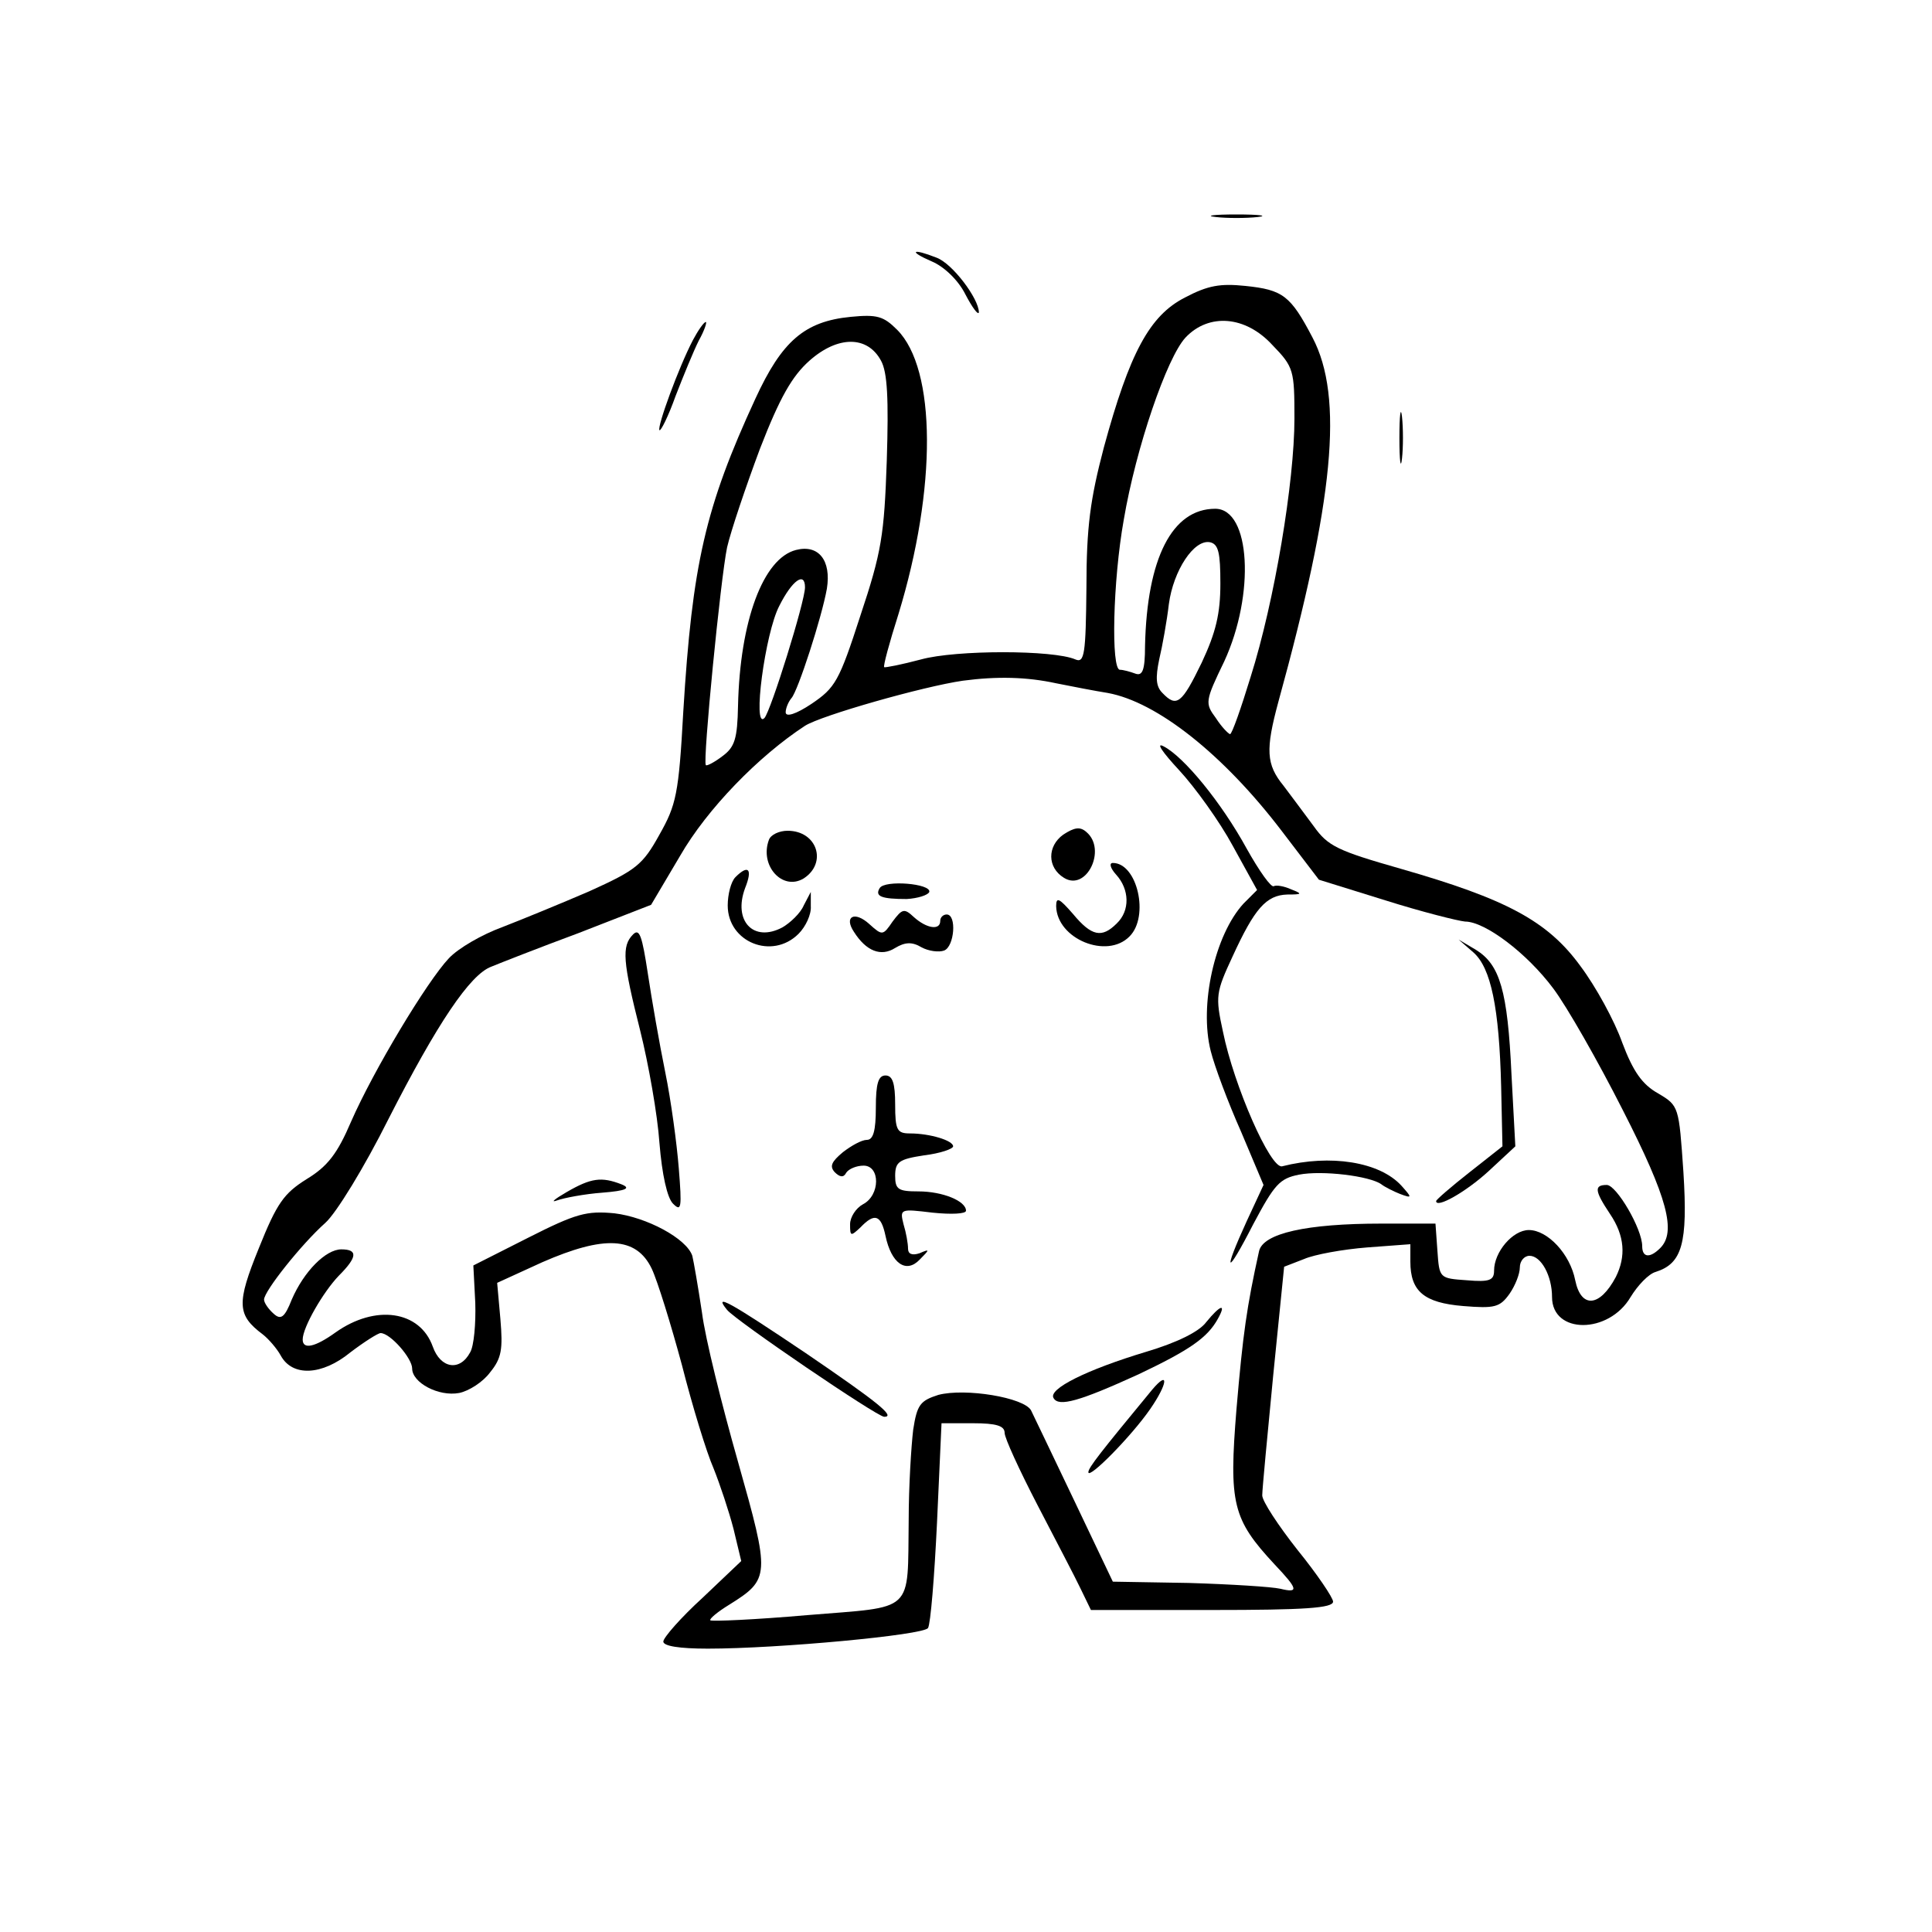 <?xml version="1.0" standalone="no"?>
<!DOCTYPE svg PUBLIC "-//W3C//DTD SVG 20010904//EN"
 "http://www.w3.org/TR/2001/REC-SVG-20010904/DTD/svg10.dtd">
<svg version="1.0" xmlns="http://www.w3.org/2000/svg"
 width="300pt" height="300pt" viewBox="0 0 300 300"
 preserveAspectRatio="xMidYMid meet">
<g transform="translate(0,300) scale(0.1,-0.1)"
fill="#000000" stroke="none">
<path d="M1888 2663 c17 -2 47 -2 65 0 17 2 3 4 -33 4 -36 0 -50 -2 -32 -4z"/>
<path d="M1447 2594 c19 -8 41 -29 52 -51 11 -21 20 -33 21 -28 0 21 -41 76
-66 85 -38 15 -44 10 -7 -6z"/>
<path d="M1840 2538 c-55 -28 -86 -86 -126 -233 -21 -80 -27 -123 -27 -218 -1
-102 -3 -117 -17 -111 -34 15 -186 15 -240 0 -30 -8 -56 -13 -57 -12 -2 1 8
38 22 82 60 196 59 381 -2 442 -21 21 -31 24 -72 20 -72 -7 -107 -38 -148
-127 -78 -169 -98 -257 -112 -486 -7 -128 -11 -145 -37 -191 -26 -47 -36 -55
-109 -88 -44 -19 -105 -44 -136 -56 -30 -11 -67 -32 -82 -48 -34 -36 -117
-174 -152 -254 -21 -49 -36 -69 -69 -89 -35 -22 -46 -37 -74 -107 -35 -86 -34
-104 6 -134 9 -7 22 -22 28 -33 18 -33 64 -31 108 5 21 16 43 30 47 30 15 0
49 -39 49 -55 0 -22 41 -44 73 -38 15 3 37 17 48 32 18 22 20 36 16 83 l-5 56
70 32 c96 42 146 40 170 -10 9 -19 30 -87 47 -150 16 -63 38 -135 49 -160 10
-25 24 -67 31 -94 l12 -50 -60 -57 c-34 -31 -61 -62 -61 -68 0 -7 25 -11 69
-11 109 0 335 21 342 32 4 6 10 80 14 164 l7 154 49 0 c36 0 49 -4 49 -15 0
-8 23 -58 51 -112 28 -54 59 -113 67 -130 l16 -33 188 0 c144 0 188 3 188 13
0 6 -25 43 -55 80 -30 38 -55 76 -55 85 0 9 8 93 17 186 l17 169 31 12 c16 7
60 15 98 18 l67 5 0 -27 c0 -46 21 -64 82 -69 49 -4 57 -2 72 19 9 13 16 31
16 41 0 10 7 18 15 18 18 0 35 -31 35 -64 0 -58 88 -58 122 0 11 18 28 36 39
39 41 13 50 44 43 155 -7 102 -7 103 -39 122 -25 14 -39 34 -56 79 -12 34 -41
87 -65 119 -51 70 -115 104 -279 151 -98 28 -113 35 -135 66 -14 19 -35 47
-47 63 -27 33 -28 56 -8 130 86 312 102 473 53 566 -34 65 -46 74 -104 80 -39
4 -58 1 -94 -18z m136 -74 c33 -34 34 -39 34 -114 0 -98 -31 -284 -68 -401
-15 -49 -29 -89 -32 -89 -3 1 -13 11 -22 25 -17 23 -17 26 13 88 48 104 41
237 -14 237 -67 0 -106 -77 -109 -213 0 -38 -4 -47 -15 -43 -8 3 -19 6 -24 6
-14 0 -11 138 6 233 19 112 67 252 96 283 36 38 93 34 135 -12z m-608 -24 c10
-18 12 -59 9 -155 -4 -116 -8 -142 -41 -241 -33 -102 -39 -112 -76 -137 -24
-16 -40 -21 -40 -13 0 6 4 16 9 22 10 11 47 125 55 170 7 44 -13 69 -48 60
-51 -13 -87 -110 -90 -242 -1 -51 -5 -64 -24 -78 -13 -10 -25 -16 -26 -14 -5
6 23 290 33 338 6 26 29 94 51 153 31 80 50 113 77 137 44 39 90 39 111 0z
m527 -346 c0 -47 -7 -76 -29 -123 -31 -64 -39 -70 -61 -47 -10 10 -11 23 -5
52 5 21 12 60 15 86 7 52 39 101 64 96 13 -3 16 -16 16 -64z m-645 -6 c0 -22
-53 -192 -63 -203 -19 -19 1 132 23 174 20 40 40 54 40 29z m390 -149 c25 -5
61 -12 80 -15 77 -14 180 -96 270 -214 l58 -76 103 -32 c57 -18 113 -32 124
-33 31 0 96 -49 137 -104 21 -28 69 -112 108 -189 70 -137 83 -189 58 -214
-16 -16 -28 -15 -28 3 0 27 -40 95 -55 95 -20 0 -19 -9 5 -45 23 -34 25 -66 9
-98 -25 -47 -54 -49 -63 -5 -8 41 -43 78 -72 78 -25 0 -54 -34 -54 -63 0 -15
-7 -18 -42 -15 -43 3 -43 3 -46 46 l-3 42 -84 0 c-116 0 -184 -15 -190 -43
-19 -86 -25 -128 -35 -245 -12 -147 -6 -171 59 -241 37 -39 38 -45 9 -38 -13
3 -76 7 -142 9 l-118 2 -60 126 c-33 69 -63 132 -67 140 -11 20 -102 35 -144
24 -28 -9 -33 -15 -39 -54 -3 -25 -7 -88 -7 -140 -2 -147 11 -134 -158 -148
-80 -7 -148 -10 -150 -8 -2 2 11 13 29 24 64 40 64 45 14 222 -25 88 -51 192
-56 232 -6 40 -13 80 -15 88 -9 27 -71 60 -121 66 -43 4 -59 0 -134 -38 l-85
-43 3 -58 c1 -32 -2 -67 -8 -77 -16 -30 -46 -25 -58 9 -20 56 -89 66 -151 22
-32 -23 -51 -27 -51 -11 0 19 32 74 56 99 29 29 30 41 4 41 -24 0 -58 -34 -77
-78 -11 -28 -17 -32 -28 -22 -8 7 -15 17 -15 22 0 13 58 86 95 119 17 15 61
87 98 161 76 149 127 225 160 237 12 5 73 29 135 52 l113 44 45 76 c42 73 122
155 194 202 25 16 183 61 245 70 53 7 99 6 145 -4z"/>
<path d="M1831 1804 c25 -27 63 -80 83 -117 l38 -69 -21 -21 c-45 -49 -69
-158 -51 -229 6 -24 27 -80 47 -125 l35 -83 -26 -56 c-38 -83 -32 -87 10 -5
33 62 41 71 71 77 36 7 110 -2 128 -15 5 -4 19 -11 29 -15 19 -7 19 -6 2 13
-34 37 -110 49 -185 30 -18 -5 -75 125 -92 209 -12 55 -11 61 15 117 34 74 52
95 85 96 23 0 24 1 6 8 -11 5 -23 7 -27 5 -4 -3 -23 24 -42 58 -40 73 -98 143
-129 159 -13 7 -2 -9 24 -37z"/>
<path d="M1651 1704 c-25 -18 -25 -51 1 -67 35 -22 67 44 35 71 -10 9 -19 7
-36 -4z"/>
<path d="M1194 1696 c-15 -40 21 -80 54 -60 37 24 21 74 -25 74 -13 0 -26 -6
-29 -14z"/>
<path d="M1733 1642 c21 -23 22 -56 1 -76 -23 -23 -39 -20 -68 15 -21 24 -26
27 -26 12 1 -51 79 -83 114 -47 31 31 12 114 -26 114 -6 0 -4 -8 5 -18z"/>
<path d="M1142 1638 c-7 -7 -12 -27 -12 -44 0 -57 69 -85 110 -44 11 11 20 30
19 43 l0 22 -11 -21 c-5 -12 -21 -27 -33 -34 -45 -24 -77 10 -58 61 12 30 5
37 -15 17z"/>
<path d="M1366 1621 c-8 -13 3 -17 42 -17 17 1 33 6 35 11 3 13 -69 19 -77 6z"/>
<path d="M1386 1569 c-15 -22 -16 -22 -36 -4 -23 21 -40 12 -24 -12 19 -30 42
-39 64 -25 15 9 26 10 41 1 11 -6 27 -8 35 -5 16 6 20 56 4 56 -5 0 -10 -4
-10 -10 0 -15 -21 -12 -41 6 -15 14 -18 13 -33 -7z"/>
<path d="M983 1549 c-18 -18 -16 -42 11 -149 13 -52 27 -131 30 -175 4 -49 12
-85 21 -94 13 -13 14 -7 9 55 -3 38 -12 105 -21 149 -9 44 -21 113 -27 153 -9
59 -13 71 -23 61z"/>
<path d="M2288 1521 c27 -24 40 -85 43 -209 l2 -92 -52 -41 c-28 -22 -51 -42
-51 -44 0 -12 46 14 81 46 l42 39 -6 112 c-6 130 -18 170 -55 193 l-27 16 23
-20z"/>
<path d="M1360 1280 c0 -36 -4 -50 -14 -50 -8 0 -24 -9 -37 -19 -18 -15 -21
-22 -13 -31 8 -8 14 -9 18 -1 4 6 16 11 27 11 26 0 26 -46 -1 -60 -11 -6 -20
-20 -20 -31 0 -19 1 -19 16 -5 22 23 32 20 39 -13 9 -43 32 -59 53 -37 16 16
16 17 0 10 -12 -4 -18 -1 -18 7 0 8 -3 25 -7 38 -6 24 -5 24 45 18 29 -3 52
-2 52 3 0 15 -36 30 -74 30 -31 0 -36 3 -36 24 0 22 6 26 45 32 25 3 45 10 45
14 0 9 -36 20 -67 20 -20 0 -23 5 -23 45 0 33 -4 45 -15 45 -11 0 -15 -12 -15
-50z"/>
<path d="M880 1149 c-19 -11 -26 -17 -15 -13 11 4 43 10 70 12 38 3 45 7 30
13 -31 12 -47 10 -85 -12z"/>
<path d="M1129 966 c14 -17 233 -166 244 -166 18 0 -9 22 -122 99 -119 80
-144 94 -122 67z"/>
<path d="M1873 947 c-11 -15 -46 -32 -93 -46 -93 -28 -153 -58 -144 -72 8 -14
40 -5 132 37 80 38 107 57 123 86 14 25 4 22 -18 -5z"/>
<path d="M1789 842 c-80 -97 -99 -121 -99 -128 0 -12 67 56 96 98 27 39 30 62
3 30z"/>
<path d="M1076 2472 c-22 -42 -56 -135 -52 -140 2 -2 14 22 25 53 12 31 28 70
36 86 9 16 13 29 11 29 -3 0 -12 -13 -20 -28z"/>
<path d="M2173 2320 c0 -36 2 -50 4 -32 2 17 2 47 0 65 -2 17 -4 3 -4 -33z"/>
</g>
</svg>
